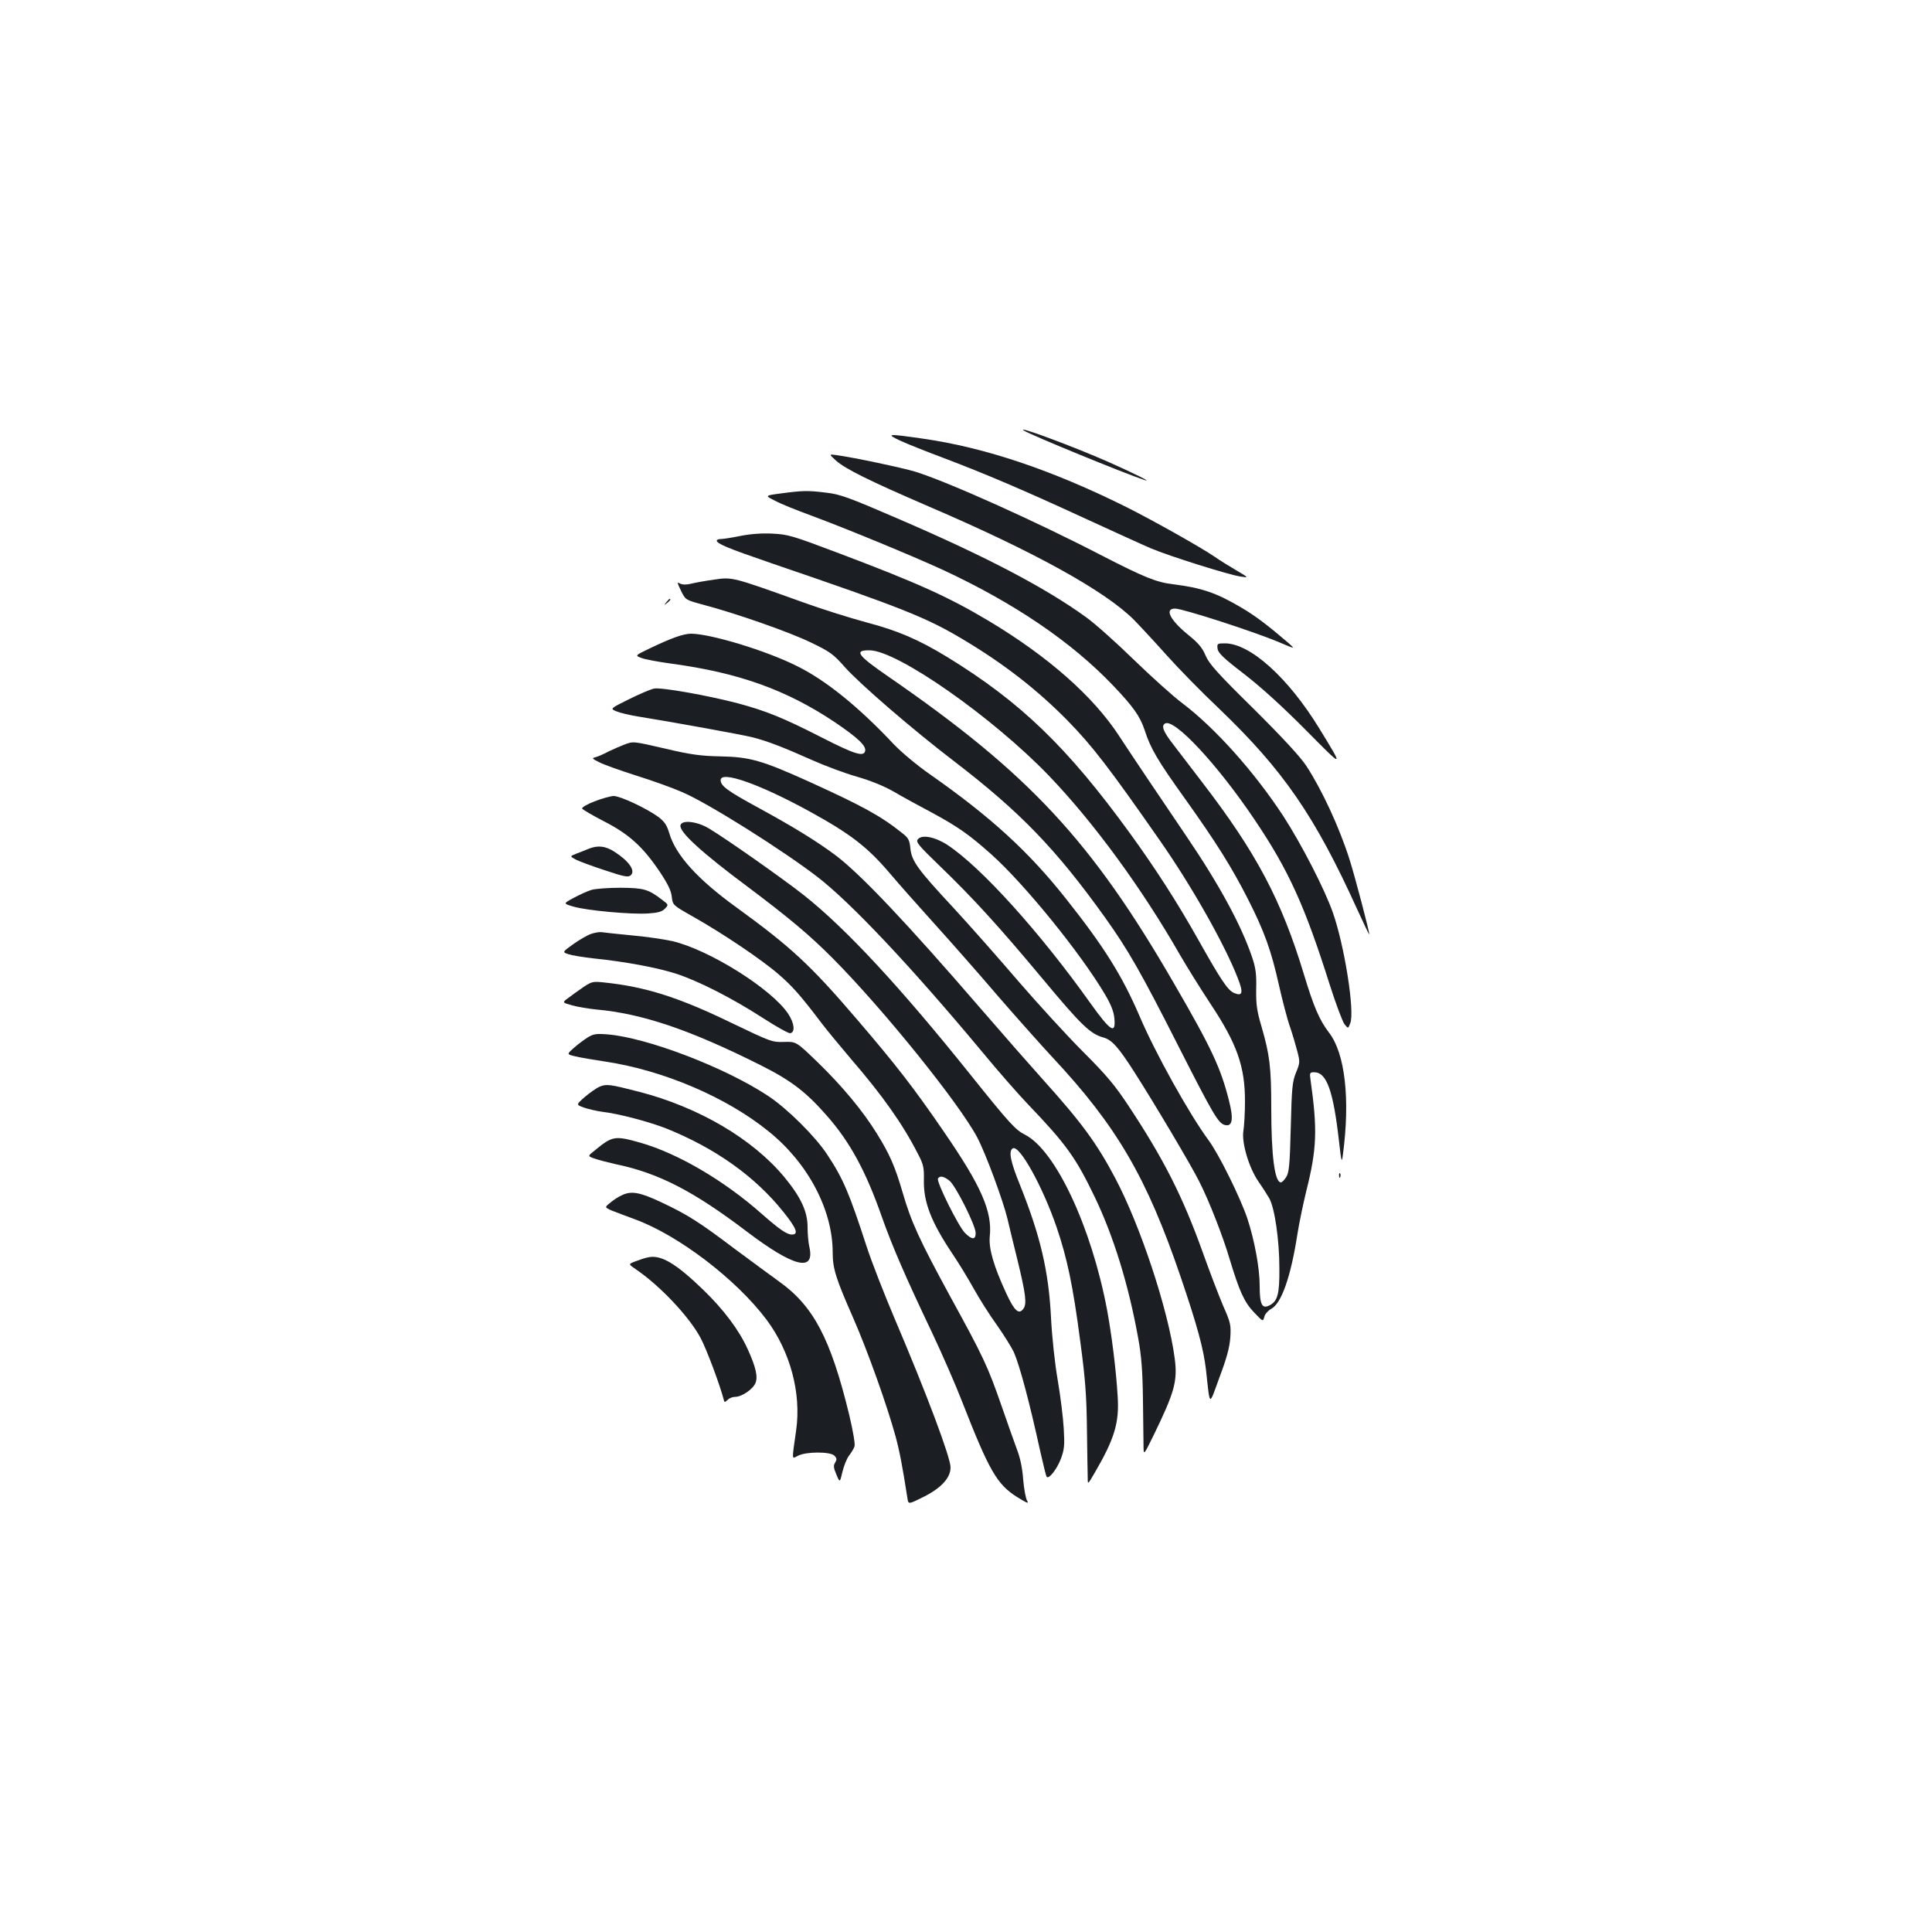 <?xml version="1.0" standalone="no"?>
<!DOCTYPE svg PUBLIC "-//W3C//DTD SVG 20010904//EN"
 "http://www.w3.org/TR/2001/REC-SVG-20010904/DTD/svg10.dtd">
<svg version="1.0" xmlns="http://www.w3.org/2000/svg"
 width="1000pt" height="1000pt" viewBox="0 0 1000 1000"
 preserveAspectRatio="xMidYMid meet">
<g transform="translate(0,1000) scale(0.1,-0.1)"
fill="#1b1f23" stroke="none">
<path d="M5300 7771 c39 -24 521 -222 625 -256 42 -13 -62 38 -188 94 -179 79
-485 193 -437 162z"/>
<path d="M4660 7719 c36 -17 135 -56 220 -88 217 -82 421 -169 735 -314 149
-68 303 -139 344 -156 92 -39 400 -136 461 -145 45 -7 45 -7 -21 32 -36 21
-86 52 -110 69 -73 50 -315 186 -456 257 -385 192 -734 310 -1059 356 -181 26
-191 25 -114 -11z"/>
<path d="M4327 7616 c50 -44 171 -104 479 -237 548 -235 916 -439 1064 -588
36 -37 112 -119 170 -184 58 -65 178 -188 268 -273 334 -320 497 -556 717
-1041 33 -72 61 -131 62 -129 4 4 -76 308 -103 391 -53 166 -142 357 -222 480
-30 46 -122 146 -272 295 -187 184 -232 234 -250 277 -17 41 -38 65 -91 108
-93 76 -123 135 -67 135 40 0 411 -120 538 -174 85 -36 85 -36 50 -5 -106 91
-173 142 -243 183 -132 78 -205 103 -356 122 -85 10 -149 36 -367 148 -341
177 -802 384 -968 435 -63 19 -315 73 -404 85 -42 6 -42 6 -5 -28z"/>
<path d="M4042 7446 c-84 -11 -84 -11 -30 -38 29 -16 114 -50 188 -77 178 -66
518 -206 681 -281 368 -171 666 -373 881 -599 105 -110 139 -159 163 -231 30
-94 68 -158 207 -352 167 -234 244 -358 328 -523 84 -165 120 -265 160 -445
18 -79 43 -176 57 -215 13 -38 30 -96 38 -127 14 -54 14 -59 -7 -110 -19 -47
-22 -78 -27 -283 -5 -198 -9 -235 -24 -258 -9 -15 -22 -27 -27 -27 -32 0 -50
137 -50 383 0 214 -8 276 -50 422 -25 84 -29 116 -28 195 2 77 -2 108 -21 165
-56 166 -170 376 -339 625 -139 205 -273 404 -349 520 -134 206 -368 412 -675
596 -211 126 -372 198 -788 355 -228 86 -251 93 -332 97 -56 3 -116 -2 -166
-12 -44 -9 -89 -16 -100 -16 -12 0 -22 -3 -22 -8 0 -16 55 -39 285 -118 674
-230 800 -280 992 -395 211 -126 384 -261 540 -420 127 -130 214 -243 472
-613 165 -235 338 -540 407 -717 31 -78 26 -98 -20 -78 -32 15 -67 67 -186
279 -106 188 -214 357 -350 545 -326 449 -566 680 -945 913 -151 92 -258 138
-422 181 -81 22 -229 68 -328 104 -365 131 -365 131 -458 117 -45 -6 -99 -16
-119 -21 -25 -6 -44 -6 -57 0 -18 10 -17 7 4 -37 23 -47 23 -47 111 -71 175
-46 451 -143 560 -196 100 -48 118 -61 175 -126 78 -88 351 -324 571 -492 340
-261 524 -452 777 -805 120 -168 187 -285 381 -668 182 -358 206 -398 240
-407 39 -10 46 30 21 127 -42 167 -90 271 -284 605 -427 739 -751 1087 -1476
1587 -163 112 -183 139 -100 138 144 -1 638 -347 929 -650 232 -242 482 -584
679 -929 35 -60 105 -173 156 -250 138 -208 179 -325 179 -505 0 -58 -4 -126
-8 -152 -11 -61 29 -194 78 -264 19 -27 44 -66 56 -87 28 -51 52 -215 52 -363
1 -132 -9 -170 -52 -191 -38 -19 -50 5 -50 103 0 91 -27 236 -64 348 -37 109
-147 332 -201 405 -99 134 -274 448 -356 640 -91 212 -186 363 -383 611 -193
244 -390 423 -701 641 -69 48 -150 116 -190 158 -180 192 -352 331 -501 404
-157 79 -444 166 -546 167 -41 0 -102 -22 -217 -77 -75 -36 -75 -36 -40 -49
18 -7 88 -20 154 -29 349 -47 596 -136 846 -303 118 -80 163 -122 157 -149 -7
-32 -55 -17 -227 71 -200 102 -285 136 -433 176 -157 41 -394 83 -432 76 -17
-3 -76 -28 -130 -55 -99 -49 -99 -49 -65 -63 19 -8 70 -20 114 -27 169 -27
533 -93 589 -107 79 -20 161 -52 309 -118 67 -30 172 -69 232 -86 70 -20 139
-48 190 -77 44 -26 134 -75 200 -110 133 -72 193 -114 307 -216 173 -155 463
-513 588 -725 30 -51 45 -88 48 -123 8 -85 -20 -67 -123 77 -261 367 -565 704
-740 820 -64 42 -133 56 -154 30 -12 -14 2 -31 114 -139 171 -165 302 -308
533 -585 198 -238 246 -284 313 -302 44 -12 78 -50 161 -180 100 -156 295
-484 335 -565 52 -102 123 -285 157 -400 51 -169 76 -224 126 -277 47 -49 47
-50 54 -24 3 14 19 32 35 41 53 27 102 165 136 385 9 58 30 158 46 224 55 219
59 317 22 579 -5 34 -3 37 19 37 65 0 99 -95 129 -360 12 -107 14 -112 20 -65
38 286 11 523 -72 630 -50 66 -79 133 -130 302 -116 383 -245 628 -528 996
-58 76 -127 166 -153 200 -47 61 -58 90 -38 102 47 29 271 -211 464 -498 176
-261 260 -446 390 -858 31 -97 65 -187 75 -200 19 -24 19 -24 30 5 24 61 -30
401 -90 572 -42 121 -165 359 -258 502 -151 230 -353 455 -521 582 -47 35
-159 136 -250 224 -91 89 -202 188 -248 221 -211 153 -518 314 -971 509 -259
112 -303 128 -375 136 -95 12 -123 11 -234 -4z"/>
<path d="M3449 6883 c-13 -16 -12 -17 4 -4 16 13 21 21 13 21 -2 0 -10 -8 -17
-17z"/>
<path d="M6302 6643 c2 -22 30 -49 138 -132 88 -68 199 -169 319 -290 199
-201 198 -201 70 8 -161 263 -358 441 -489 441 -39 0 -41 -1 -38 -27z"/>
<path d="M3229 6145 c-19 -7 -55 -23 -80 -35 -24 -13 -54 -26 -66 -29 -21 -5
-19 -8 20 -27 23 -12 110 -43 192 -69 83 -26 189 -64 236 -85 132 -56 515
-297 699 -438 173 -133 485 -464 850 -902 84 -102 192 -225 240 -275 199 -208
248 -276 346 -480 98 -204 176 -457 225 -730 17 -92 23 -168 25 -325 1 -113 3
-223 3 -244 1 -38 3 -35 52 65 109 224 125 281 109 400 -33 248 -176 681 -306
928 -97 184 -176 291 -374 511 -62 69 -206 233 -320 365 -390 452 -622 696
-751 795 -98 74 -227 153 -409 252 -154 84 -190 110 -190 140 0 51 202 -20
464 -164 211 -116 298 -184 415 -322 42 -50 145 -166 229 -259 84 -93 234
-263 332 -378 99 -114 224 -254 277 -311 333 -356 488 -621 664 -1137 87 -256
118 -371 131 -480 22 -197 14 -193 70 -40 37 98 52 153 56 205 4 66 2 77 -37
165 -22 52 -70 177 -106 278 -103 287 -201 481 -383 756 -70 106 -112 157
-235 280 -83 83 -233 247 -335 365 -101 118 -252 289 -335 379 -189 203 -218
244 -225 310 -4 42 -10 54 -41 78 -111 89 -204 140 -483 267 -244 110 -306
128 -458 131 -102 2 -154 9 -282 39 -174 40 -169 40 -219 21z"/>
<path d="M3077 5852 c-37 -14 -66 -31 -64 -37 2 -5 53 -35 113 -66 129 -66
201 -131 288 -260 42 -63 60 -99 63 -130 5 -44 5 -44 111 -104 154 -87 356
-223 442 -298 71 -61 116 -112 224 -255 26 -34 93 -115 148 -180 166 -192 271
-341 349 -494 29 -55 32 -72 31 -133 -3 -116 37 -219 148 -385 32 -47 81 -128
110 -180 29 -52 83 -138 121 -190 37 -53 77 -117 88 -142 30 -71 78 -249 136
-513 15 -66 29 -124 32 -128 10 -17 53 37 74 92 18 49 20 69 15 156 -3 55 -17
168 -31 250 -15 86 -30 225 -35 325 -12 240 -55 423 -160 685 -50 123 -61 177
-38 191 34 21 155 -198 227 -408 55 -162 85 -304 122 -588 27 -199 33 -286 35
-460 2 -118 3 -231 4 -250 0 -35 0 -35 35 25 104 178 129 261 120 398 -8 136
-31 318 -55 448 -81 429 -267 826 -425 906 -49 25 -79 57 -280 308 -365 456
-647 760 -866 933 -107 84 -392 285 -488 343 -62 38 -143 47 -149 17 -7 -34
110 -141 348 -318 213 -160 321 -250 442 -372 261 -263 652 -748 746 -925 44
-83 135 -330 157 -423 10 -41 32 -136 51 -210 43 -177 50 -229 31 -254 -23
-32 -46 -12 -87 76 -67 145 -93 235 -87 298 14 129 -44 261 -236 540 -156 228
-249 348 -455 588 -236 276 -339 371 -617 573 -204 147 -318 273 -351 387 -13
42 -24 59 -57 84 -62 45 -197 108 -231 108 -17 -1 -61 -13 -99 -28z m1837
-1963 c32 -25 136 -232 136 -271 0 -36 -19 -36 -55 0 -33 32 -150 267 -140
282 10 16 30 12 59 -11z"/>
<path d="M3045 5606 c-16 -7 -45 -18 -63 -25 -33 -13 -33 -13 0 -31 18 -9 86
-34 150 -55 96 -32 119 -37 132 -26 27 23 -7 73 -83 122 -48 31 -87 35 -136
15z"/>
<path d="M3062 5394 c-21 -6 -62 -25 -92 -41 -56 -30 -56 -30 0 -46 69 -20
298 -41 385 -35 49 3 71 9 86 24 20 21 20 21 -13 46 -73 56 -96 62 -216 63
-63 0 -130 -5 -150 -11z"/>
<path d="M3059 5166 c-20 -7 -61 -31 -92 -53 -57 -41 -57 -41 -25 -52 18 -6
78 -16 133 -22 165 -17 329 -48 425 -79 116 -38 291 -127 450 -230 68 -44 131
-79 140 -78 27 5 22 51 -10 100 -86 130 -411 333 -601 377 -46 10 -142 24
-214 30 -71 7 -139 14 -150 16 -11 2 -36 -2 -56 -9z"/>
<path d="M3020 4891 c-25 -17 -60 -42 -78 -56 -33 -24 -33 -24 20 -39 29 -8
85 -17 123 -21 238 -21 486 -105 849 -287 160 -80 236 -138 345 -262 121 -137
203 -289 286 -526 54 -152 119 -303 258 -595 52 -110 123 -272 157 -360 140
-358 180 -428 285 -494 52 -32 62 -36 51 -18 -7 12 -16 61 -20 109 -4 57 -15
111 -32 155 -14 38 -50 139 -80 226 -71 204 -92 250 -266 567 -160 294 -202
385 -247 541 -38 130 -66 195 -132 301 -72 117 -180 247 -308 371 -110 106
-110 106 -173 104 -61 -2 -69 1 -273 99 -272 132 -445 187 -660 209 -56 6 -63
4 -105 -24z"/>
<path d="M3040 4629 c-19 -12 -51 -36 -71 -54 -36 -32 -36 -32 10 -43 25 -6
96 -18 156 -27 298 -45 625 -184 842 -360 205 -164 333 -407 333 -628 0 -83
16 -134 105 -336 75 -171 175 -451 220 -614 21 -78 36 -155 62 -323 5 -31 5
-31 85 9 91 46 138 98 138 152 0 51 -122 377 -289 769 -54 127 -120 296 -146
376 -89 274 -121 350 -204 475 -61 93 -207 238 -306 303 -222 147 -625 301
-830 318 -61 5 -75 2 -105 -17z"/>
<path d="M3105 4376 c-17 -7 -51 -31 -77 -53 -47 -41 -47 -41 -5 -56 23 -8 67
-18 97 -22 80 -9 239 -51 326 -85 255 -102 461 -248 609 -433 68 -85 80 -117
44 -117 -26 0 -64 26 -155 106 -196 174 -436 314 -628 369 -134 38 -146 36
-238 -40 -37 -29 -37 -29 0 -42 20 -7 70 -20 110 -29 221 -46 401 -139 674
-346 246 -187 358 -215 327 -81 -5 21 -9 67 -9 102 0 80 -35 155 -120 258
-164 198 -443 362 -752 442 -152 39 -168 41 -203 27z"/>
<path d="M6931 3914 c0 -11 3 -14 6 -6 3 7 2 16 -1 19 -3 4 -6 -2 -5 -13z"/>
<path d="M3222 3815 c-19 -8 -47 -26 -63 -40 -30 -24 -30 -24 8 -41 21 -8 75
-29 119 -45 225 -82 525 -311 681 -519 123 -164 181 -380 154 -572 -23 -163
-24 -150 9 -133 42 22 167 22 188 1 14 -13 14 -20 5 -36 -10 -15 -9 -27 6 -62
18 -43 18 -43 31 12 7 30 22 69 34 85 13 17 26 38 29 49 4 10 -8 82 -28 165
-96 394 -185 562 -364 689 -36 26 -138 101 -227 167 -184 139 -245 178 -379
241 -110 52 -155 61 -203 39z"/>
<path d="M3350 3491 c-14 -3 -41 -12 -62 -20 -36 -14 -36 -14 2 -40 124 -84
275 -243 335 -354 32 -59 102 -247 122 -325 2 -11 6 -10 19 2 8 9 26 16 40 16
33 0 91 39 104 71 14 32 2 84 -40 176 -45 99 -123 203 -229 306 -145 140 -223
186 -291 168z"/>
</g>
</svg>
